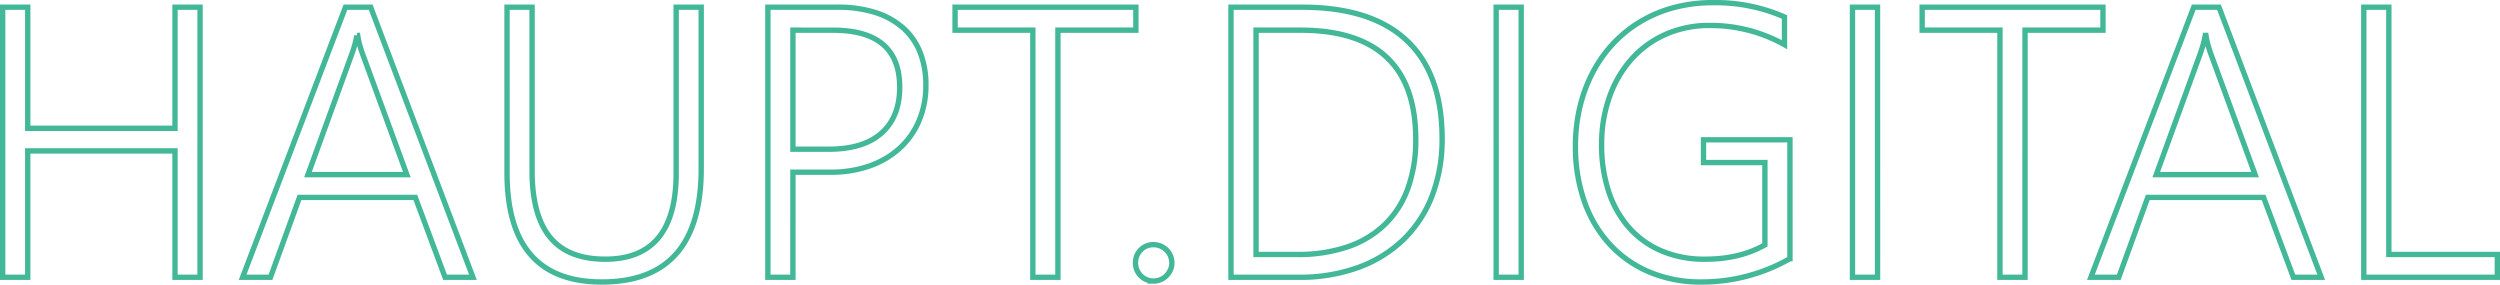 <svg
          id="logo"
          xmlns="http://www.w3.org/2000/svg"
          width="933.359"
          height="106.273"
          viewBox="0 0 933.359 106.273"
        >
          <path
            id="HAUPT.DIGITAL_PATH"
            data-name="HAUPT.DIGITAL PATH"
            d="M90.227,155V107.82H35.242V155H25.891V54.172h9.352V99.383H90.227V54.172h9.352V155Zm100.828,0-11.109-29.812H136.7L125.875,155H115.469L153.859,54.172h9.422L201.461,155ZM160.328,71.82q-.492-1.336-1.02-3.094a30.32,30.32,0,0,1-.879-4.008h-.281a39.164,39.164,0,0,1-.949,4.008q-.527,1.758-1.02,3.094L139.867,116.68h36.914ZM286.68,114.5q0,42.258-37.125,42.258-35.367,0-35.367-40.711V54.172h9.352V115.2q0,16.594,6.68,24.82t20.672,8.227q26.438,0,26.438-32.062V54.172h9.352Zm34.242,1.266V155H311.57V54.172h26.016a45.9,45.9,0,0,1,14.063,1.969,28.63,28.63,0,0,1,10.336,5.7,23.922,23.922,0,0,1,6.4,9.141,32.925,32.925,0,0,1,2.18,12.375A33.57,33.57,0,0,1,368.1,96.324a29.275,29.275,0,0,1-7.066,10.266,32.514,32.514,0,0,1-11.215,6.75,43.266,43.266,0,0,1-14.977,2.426Zm0-53.016v44.438h13.359q13.008,0,19.758-6.047t6.75-17.086q0-21.3-24.891-21.3Zm98.93,0V155H410.5V62.75H381.461V54.172h67.5V62.75Zm35.719,93.656a6.722,6.722,0,0,1-6.75-6.75,6.655,6.655,0,0,1,1.934-4.852,6.477,6.477,0,0,1,4.816-1.969,6.622,6.622,0,0,1,2.637.527,7.091,7.091,0,0,1,2.145,1.406,6.788,6.788,0,0,1,2.039,4.887,6.266,6.266,0,0,1-.562,2.637,7.285,7.285,0,0,1-1.477,2.145,6.772,6.772,0,0,1-2.145,1.441A6.622,6.622,0,0,1,455.57,156.406Zm28.9-1.406V54.172h26.508q25.875,0,39.094,12.41t13.219,36.668a58.528,58.528,0,0,1-3.691,21.234,45.255,45.255,0,0,1-10.652,16.348,47.625,47.625,0,0,1-16.875,10.477A63.732,63.732,0,0,1,509.711,155Zm9.352-92.25v83.742h15.469a57.106,57.106,0,0,0,18.6-2.812,37.276,37.276,0,0,0,13.887-8.262,35.455,35.455,0,0,0,8.684-13.465,52.543,52.543,0,0,0,2.988-18.422q0-40.781-43.1-40.781Zm99,92.25h-9.352V54.172h9.352Zm100.336-6.961a66.24,66.24,0,0,1-32.906,8.719A49.237,49.237,0,0,1,640.563,153a42.634,42.634,0,0,1-14.836-10.477,46.2,46.2,0,0,1-9.387-16.031,61.53,61.53,0,0,1-3.27-20.5,62.665,62.665,0,0,1,1.582-14.2,55.491,55.491,0,0,1,4.641-12.8,49.247,49.247,0,0,1,7.488-10.828,46.846,46.846,0,0,1,10.16-8.367,48.751,48.751,0,0,1,12.621-5.414,55.67,55.67,0,0,1,14.836-1.9,63.835,63.835,0,0,1,26.719,5.344V68.164a56.516,56.516,0,0,0-27.844-7.172,39.947,39.947,0,0,0-16.664,3.375,37.307,37.307,0,0,0-12.691,9.281A42.233,42.233,0,0,0,625.8,87.605a52.65,52.65,0,0,0-2.953,17.473,55.7,55.7,0,0,0,2.426,17.262,38.736,38.736,0,0,0,7.418,13.676,33.946,33.946,0,0,0,12.164,9,40.682,40.682,0,0,0,16.734,3.234q12.8,0,22.219-5.344V112.18H660.883v-8.508h32.273Zm32.7,6.961H716.5V54.172h9.352Zm55.055-92.25V155h-9.352V62.75H742.516V54.172h67.5V62.75ZM881.1,155l-11.109-29.812H826.75L815.922,155H805.516L843.906,54.172h9.422L891.508,155ZM850.375,71.82q-.492-1.336-1.02-3.094a30.32,30.32,0,0,1-.879-4.008H848.2a39.164,39.164,0,0,1-.949,4.008q-.527,1.758-1.02,3.094L829.914,116.68h36.914ZM907.4,155V54.172h9.352v92.32h40.5V155Z"
            transform="translate(-24.891 -51.484)"
            fill="none"
            stroke="#42b899"
            stroke-width="2"
          />
        </svg>
        